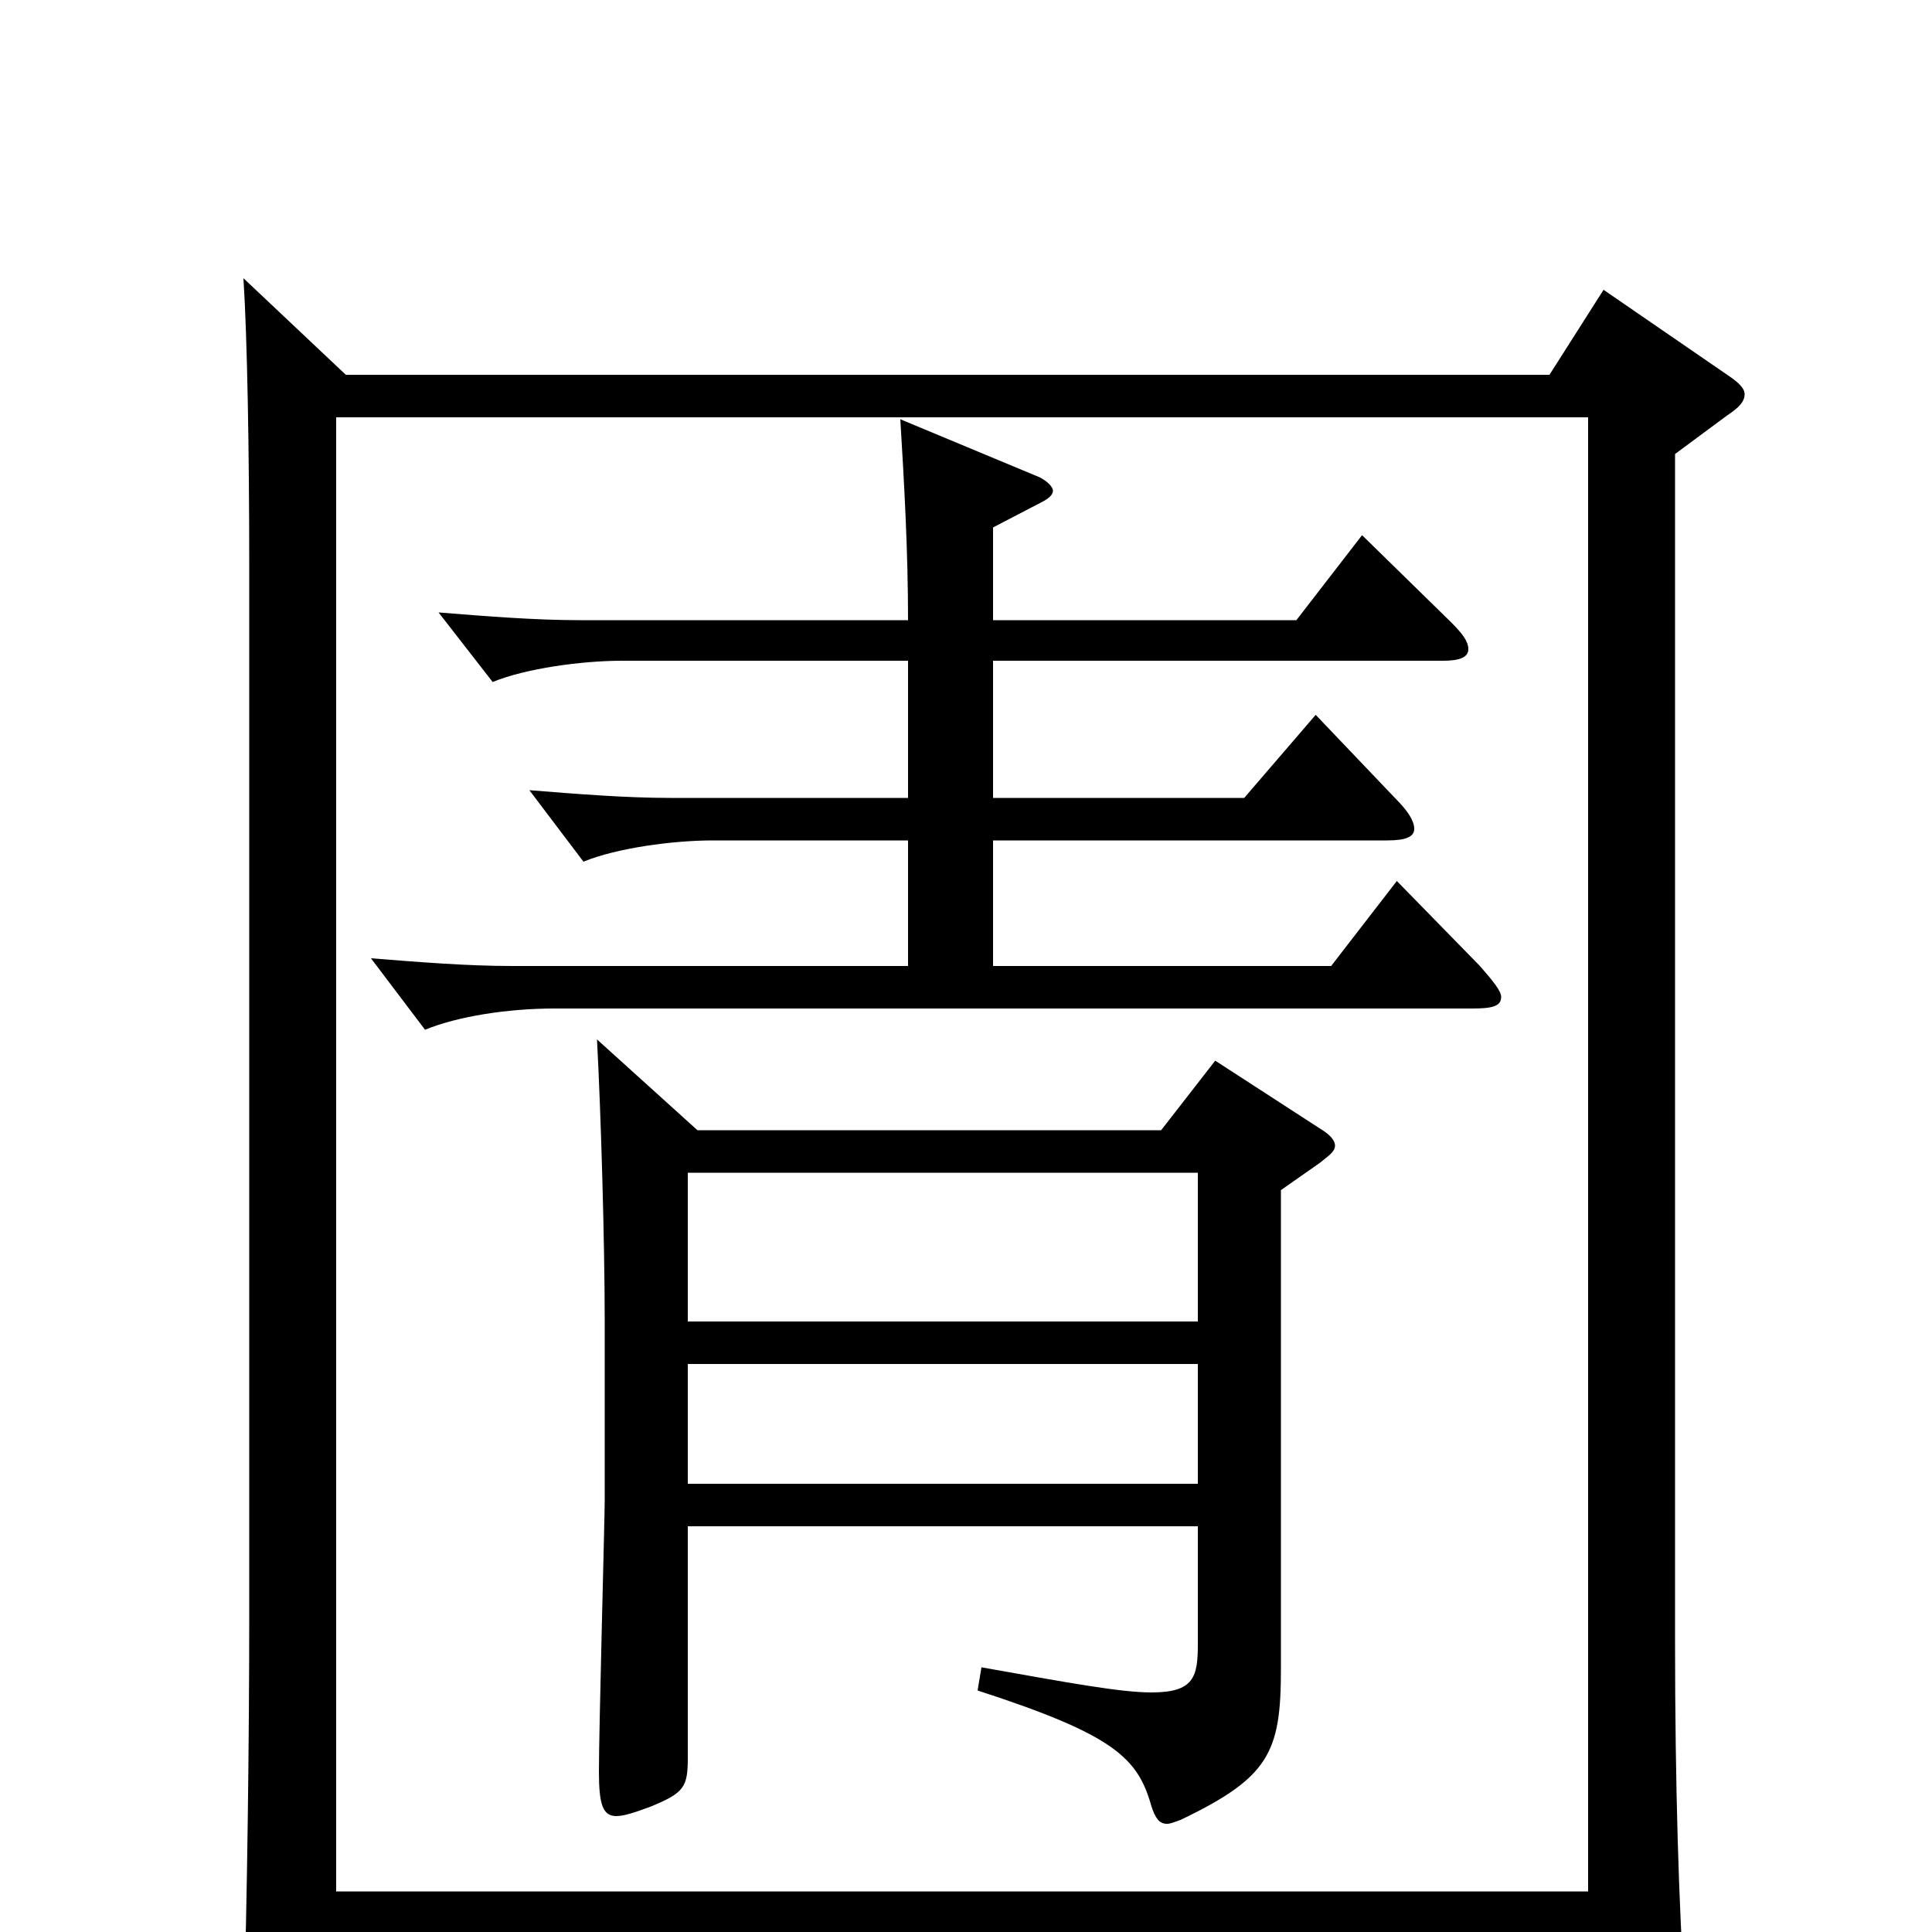 <svg xmlns="http://www.w3.org/2000/svg" viewBox="0 -1000 1000 1000">
	<path fill="#000000" d="M629 -451L601 -415H361L309 -462C311 -425 313 -357 313 -316V-223C313 -215 310 -105 310 -83C310 -66 312 -60 319 -60C323 -60 329 -62 337 -65C354 -72 356 -75 356 -90V-210H620V-149C620 -132 618 -124 596 -124C580 -124 553 -129 508 -137L506 -125C577 -102 589 -90 596 -65C598 -59 600 -56 604 -56C606 -56 608 -57 611 -58C657 -80 663 -93 663 -136V-384L683 -398C688 -402 691 -404 691 -407C691 -410 688 -413 683 -416ZM830 -850L802 -806H179L126 -856C128 -825 129 -766 129 -708V-161C129 -104 128 -14 126 45V55C126 71 128 76 134 76C138 76 144 74 152 71C173 62 174 58 174 46V1H822V59C822 68 823 73 828 73C832 73 839 71 849 66C868 58 872 53 872 38V32C869 -13 867 -75 867 -151V-765L894 -785C900 -789 903 -792 903 -796C903 -799 900 -802 894 -806ZM356 -316V-393H620V-316ZM356 -232V-294H620V-232ZM174 -21V-784H822V-21ZM723 -544L689 -500H514V-565H718C728 -565 732 -567 732 -571C732 -575 729 -580 722 -587L681 -630L644 -587H514V-658H747C756 -658 760 -660 760 -664C760 -668 757 -672 751 -678L705 -723L671 -679H514V-727L539 -740C543 -742 545 -744 545 -746C545 -748 542 -751 538 -753L466 -783C468 -750 470 -715 470 -679H300C277 -679 252 -681 227 -683L255 -647C272 -654 301 -658 322 -658H470V-587H347C324 -587 299 -589 274 -591L302 -554C319 -561 348 -565 369 -565H470V-500H265C242 -500 217 -502 192 -504L220 -467C237 -474 263 -478 287 -478H762C772 -478 777 -479 777 -484C777 -487 773 -492 766 -500Z"/>
</svg>